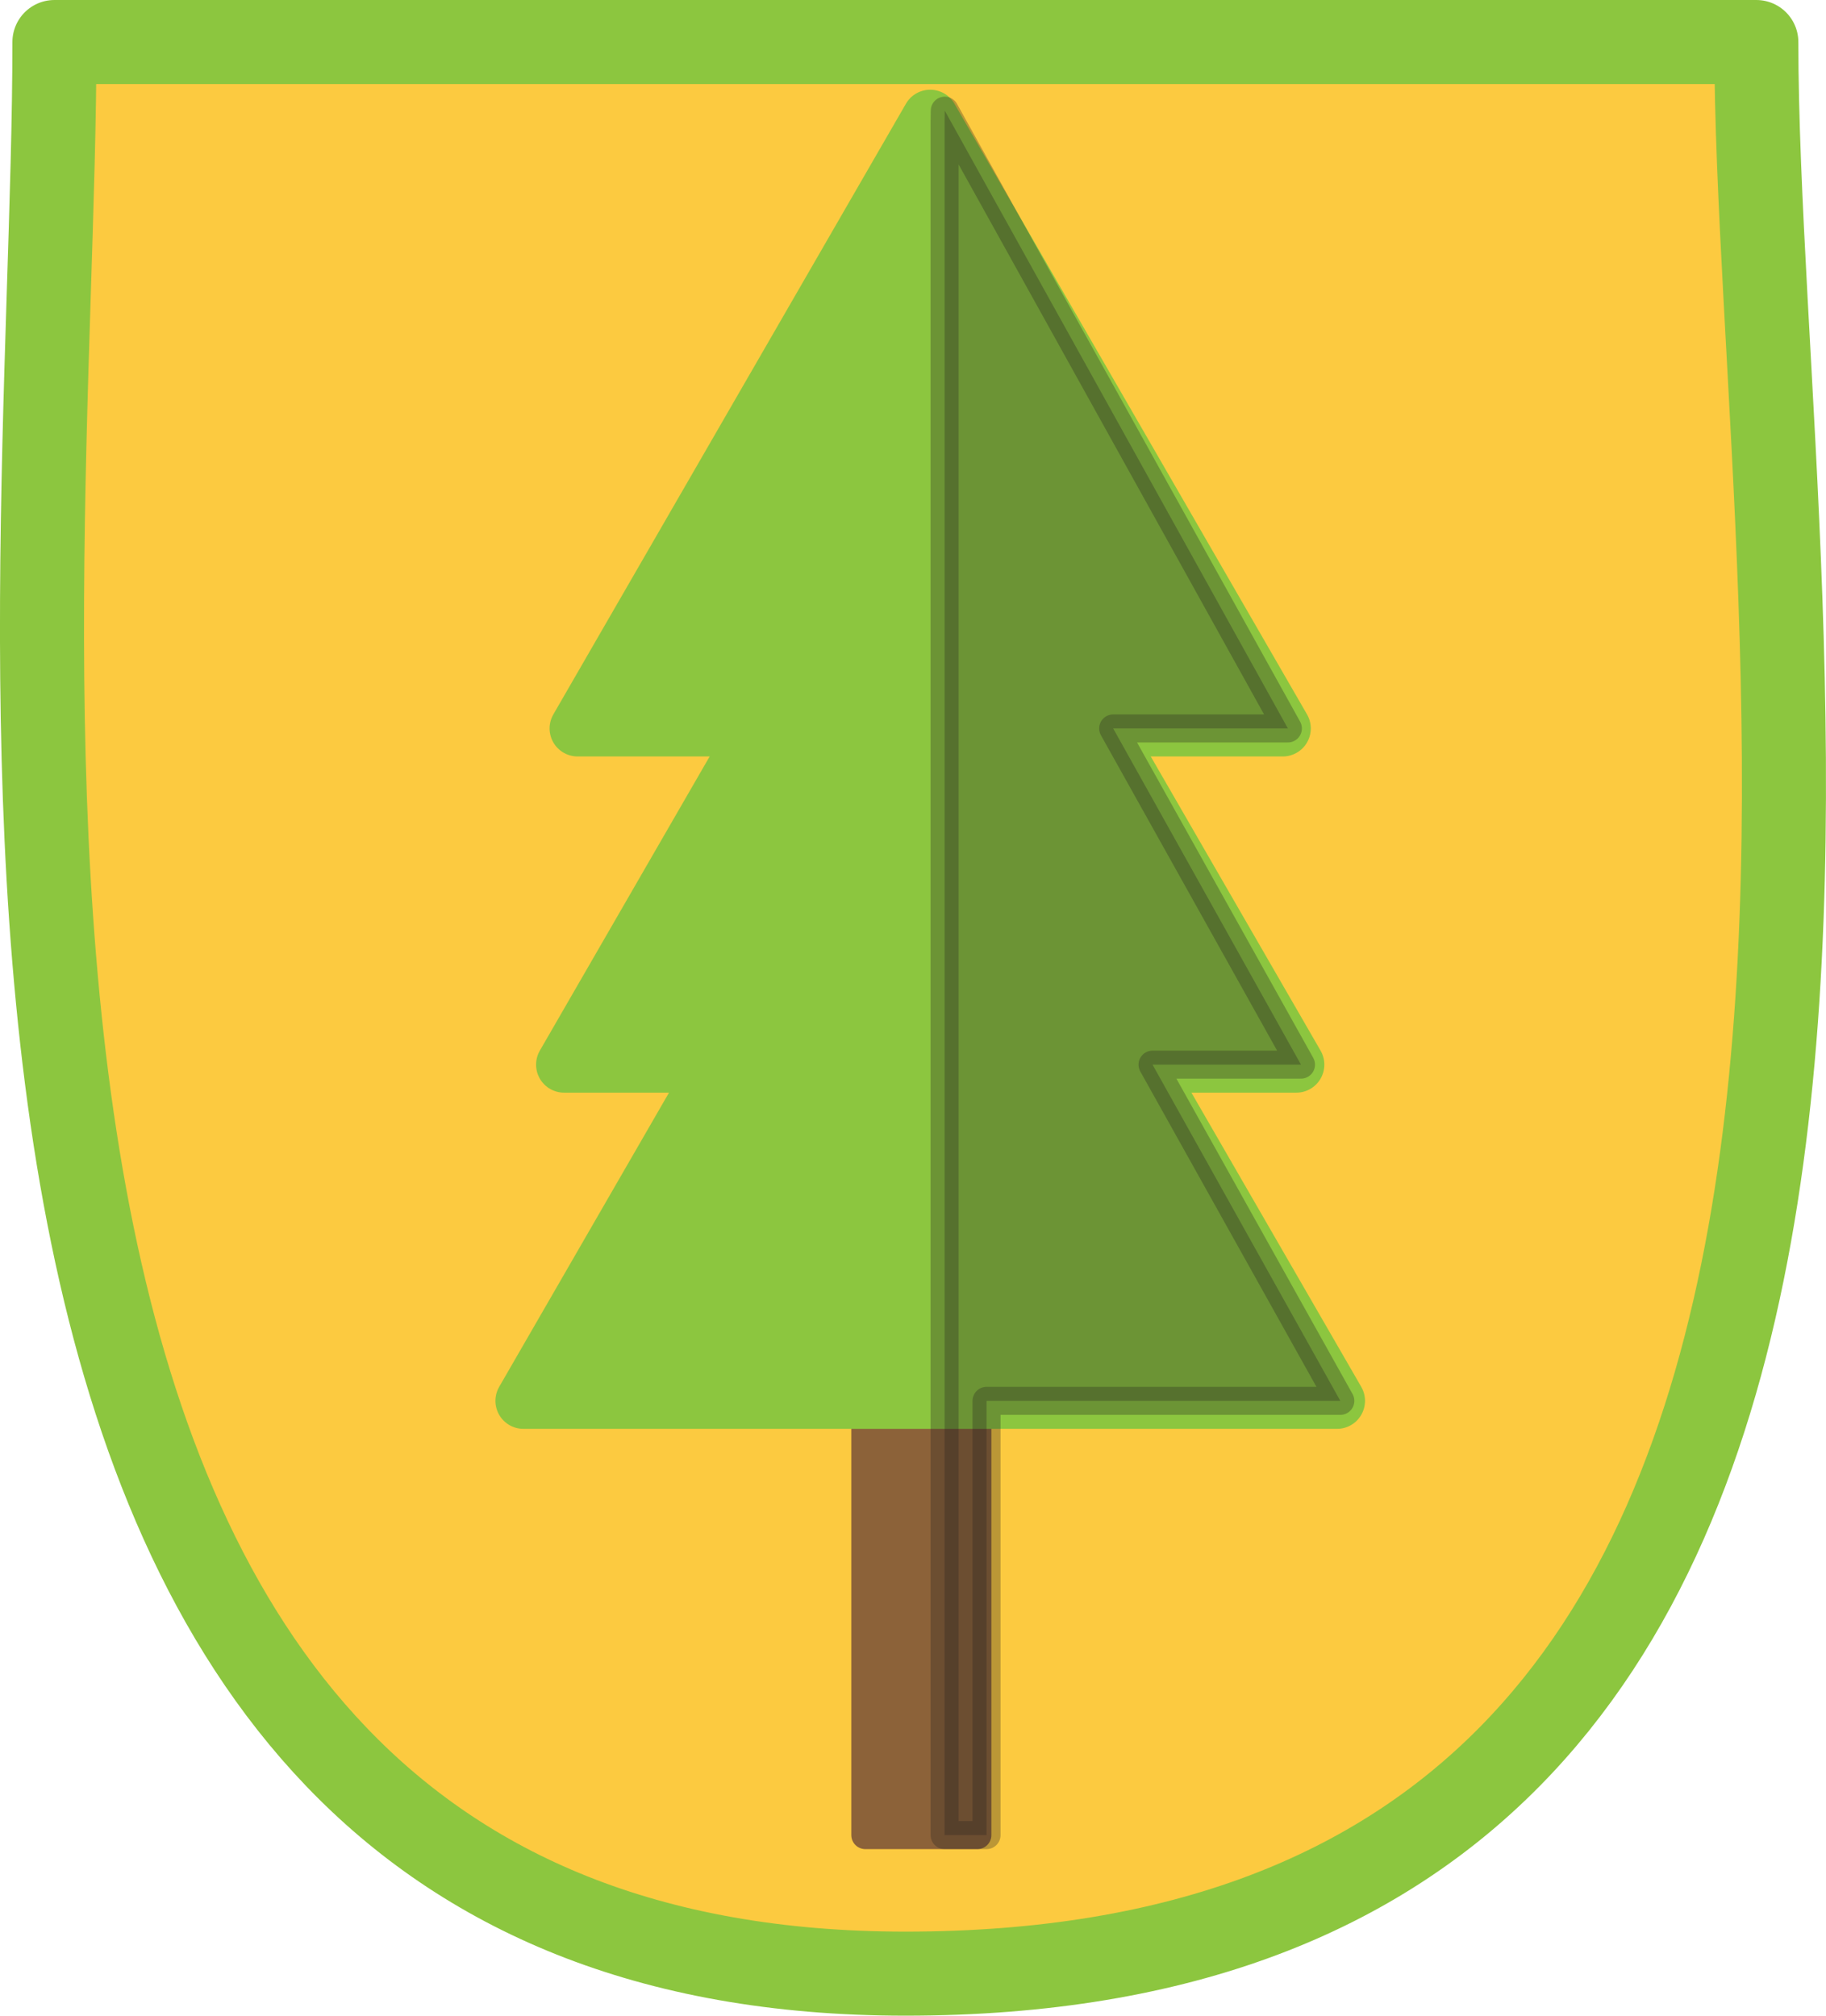 <?xml version="1.0" encoding="utf-8"?>
<!-- Generator: Adobe Illustrator 16.0.0, SVG Export Plug-In . SVG Version: 6.00 Build 0)  -->
<!DOCTYPE svg PUBLIC "-//W3C//DTD SVG 1.1//EN" "http://www.w3.org/Graphics/SVG/1.1/DTD/svg11.dtd">
<svg version="1.1" id="Layer_1" xmlns="http://www.w3.org/2000/svg" xmlns:xlink="http://www.w3.org/1999/xlink" x="0px" y="0px"
	 width="65.178px" height="71.945px" viewBox="0 0 65.178 71.945" enable-background="new 0 0 65.178 71.945" xml:space="preserve">
<pattern  x="-272.911" y="432.473" width="82" height="82" patternUnits="userSpaceOnUse" id="SVGID_1_" viewBox="0 -82 82 82" overflow="visible">
	<g>
		<polygon fill="none" points="0,0 82,0 82,-82 0,-82 		"/>
		<g>
			<polygon fill="none" points="0,-82 82,-82 82,0 0,0 			"/>
			<g>
				<polygon fill="#FCCA40" points="82,-82 0,-82 0,0 82,0 				"/>
			</g>
		</g>
	</g>
</pattern>
<g id="Grid">
</g>
<g id="Layer_3">
	<g>
		<pattern  id="SVGID_2_" xlink:href="#SVGID_1_" patternTransform="matrix(0.8 0 0 -0.8 -4652.405 -14222.926)">
		</pattern>
		
			<path fill="url(#SVGID_2_)" stroke="#8CC63F" stroke-width="3" stroke-linecap="round" stroke-linejoin="round" stroke-miterlimit="10" d="
			M1.943,1.5c0,21.6-6.515,68.945,30.373,68.945c39.861,0,30.375-47.346,30.375-68.945H1.943z"/>
		<g>
			
				<rect x="30.887" y="38.5" fill="#8C6239" stroke="#8C6239" stroke-linecap="round" stroke-linejoin="round" stroke-miterlimit="10" width="4" height="27"/>
			
				<polygon fill="#8CC63F" stroke="#8CC63F" stroke-width="2" stroke-linecap="round" stroke-linejoin="round" stroke-miterlimit="10" points="
				20.617,26 33.203,4.202 45.788,26 			"/>
			
				<polygon fill="#8CC63F" stroke="#8CC63F" stroke-width="2" stroke-linecap="round" stroke-linejoin="round" stroke-miterlimit="10" points="
				20.135,38 33.203,15.365 46.271,38 			"/>
			
				<polygon fill="#8CC63F" stroke="#8CC63F" stroke-width="2" stroke-linecap="round" stroke-linejoin="round" stroke-miterlimit="10" points="
				18.684,50 33.203,24.85 47.723,50 			"/>
		</g>
		
			<polygon opacity="0.3" fill="#231F20" stroke="#231F20" stroke-linecap="round" stroke-linejoin="round" stroke-miterlimit="10" enable-background="new    " points="
			41.139,38 46.438,38 39.734,26 45.97,26 33.723,3.95 33.717,4.337 33.717,65.5 35.214,65.5 35.214,50 47.842,50 		"/>
	</g>
</g>
<g id="Layer_4">
</g>
</svg>
